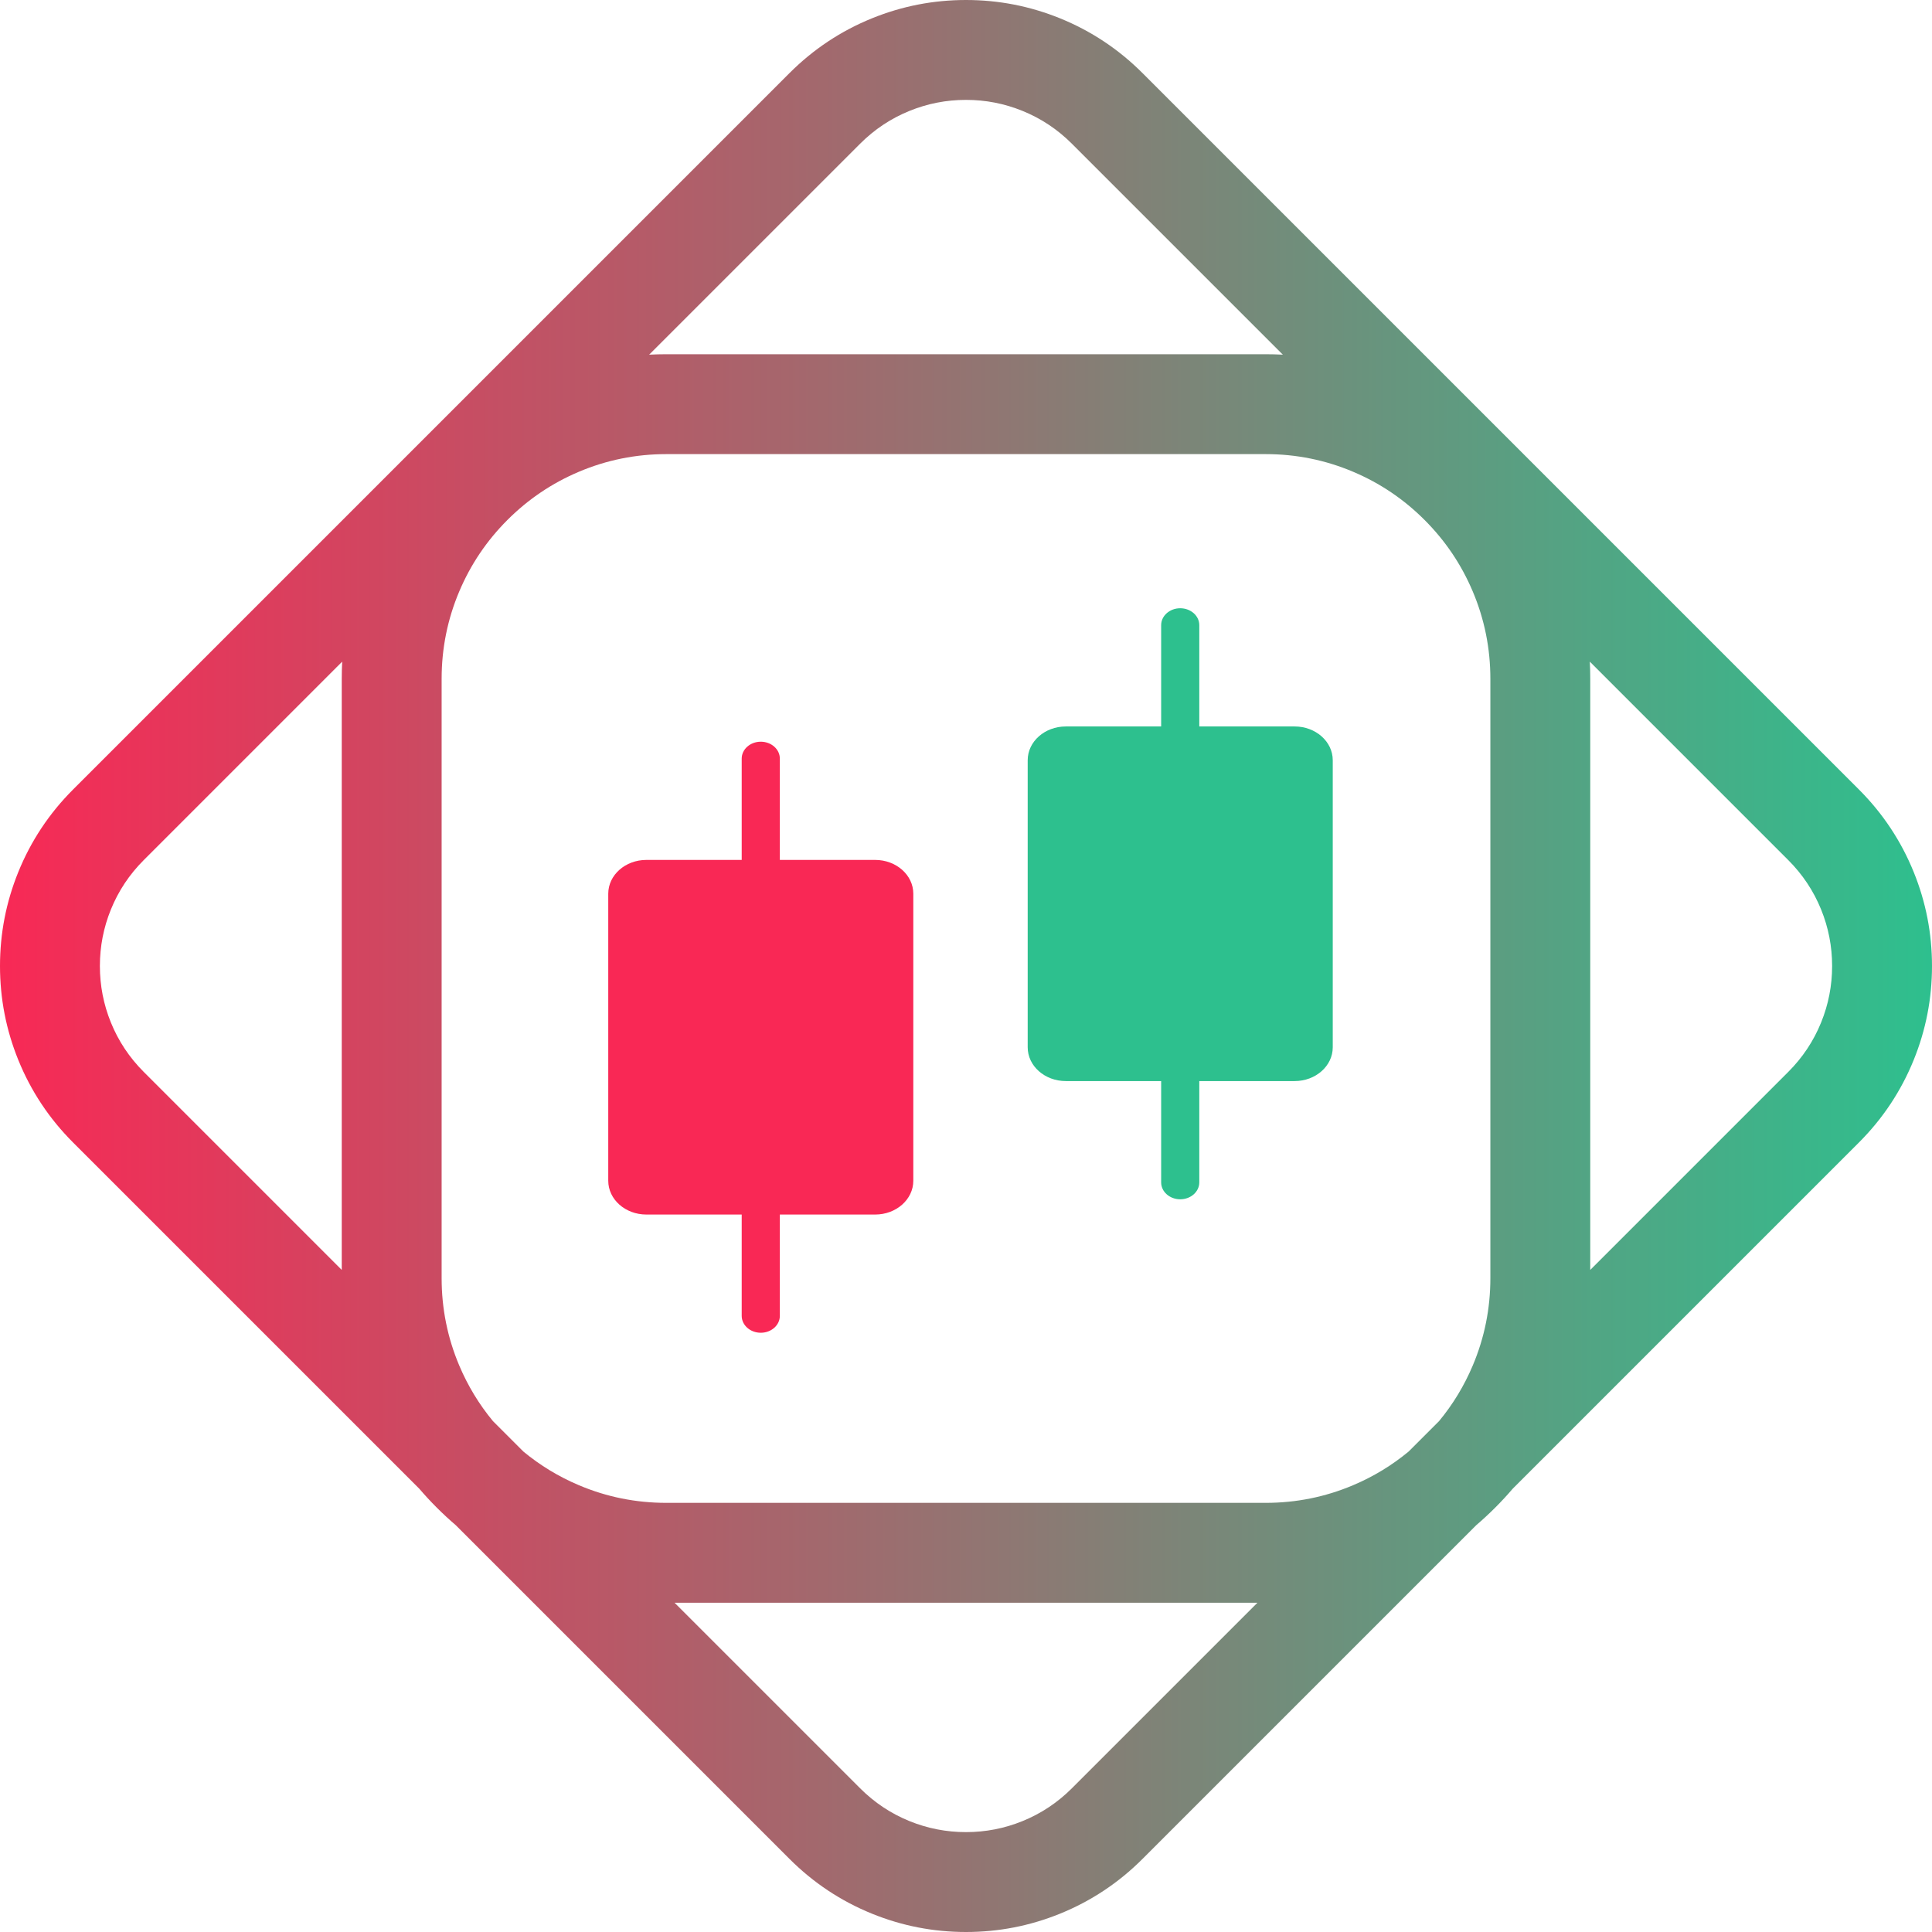 <svg xmlns="http://www.w3.org/2000/svg" xmlns:xlink="http://www.w3.org/1999/xlink" fill="none" version="1.1" width="160" height="160" viewBox="0 0 160 160"><defs><linearGradient x1="0" y1="0.5" x2="1" y2="0.5" id="master_svg0_768_1759"><stop offset="0%" stop-color="#F92855" stop-opacity="1"/><stop offset="100%" stop-color="#2DC08E" stop-opacity="1"/></linearGradient></defs><g><g><path d="M94.622,6.057L153.943,65.378Q156.916,68.351,158.486,72.221Q160,75.955,160,80Q160,84.045,158.486,87.779Q156.916,91.649,153.943,94.622L125.275,123.29Q124.585,124.097,123.824,124.858Q123.063,125.619,122.256,126.309L94.622,153.943Q91.649,156.916,87.779,158.486Q84.045,160,80,160Q75.955,160,72.221,158.486Q68.351,156.916,65.378,153.943L37.744,126.309Q36.937,125.619,36.176,124.858Q35.415,124.097,34.725,123.29L6.057,94.622Q3.084,91.649,1.514,87.779Q0,84.045,0,80Q0,75.955,1.514,72.221Q3.084,68.351,6.057,65.378L65.378,6.057Q68.351,3.084,72.221,1.514Q75.955,0,80,0Q84.045,0,87.779,1.514Q91.649,3.084,94.622,6.057ZM88.773,11.906L106.24,29.372Q105.532,29.336,104.815,29.336L55.185,29.336Q54.468,29.336,53.76,29.372L71.227,11.906Q73.013,10.119,75.329,9.18Q77.569,8.272,80,8.272Q82.431,8.272,84.671,9.18Q86.987,10.119,88.773,11.906ZM40.828,117.695L43.339,120.206Q45.424,121.934,47.942,122.999Q51.396,124.46,55.185,124.46L104.815,124.46Q108.604,124.46,112.058,122.999Q114.576,121.934,116.661,120.206L119.173,117.695Q120.9,115.61,121.965,113.092Q123.426,109.638,123.426,105.849L123.426,56.219Q123.426,52.43,121.965,48.976Q120.553,45.637,117.975,43.059Q115.397,40.481,112.058,39.069Q108.604,37.608,104.815,37.608L55.185,37.608Q51.396,37.608,47.942,39.069Q44.603,40.481,42.025,43.059Q39.447,45.637,38.035,48.976Q36.574,52.43,36.574,56.219L36.574,105.849Q36.574,109.638,38.035,113.092Q39.1,115.61,40.828,117.695ZM148.094,88.773L131.698,105.17L131.698,56.219Q131.698,55.502,131.662,54.794L148.094,71.227Q149.881,73.013,150.82,75.329Q151.728,77.569,151.728,80Q151.728,82.431,150.82,84.671Q149.881,86.987,148.094,88.773ZM11.906,71.227L28.338,54.794Q28.302,55.502,28.302,56.219L28.302,105.17L11.906,88.773Q10.119,86.987,9.18,84.671Q8.272,82.431,8.272,80Q8.272,77.569,9.18,75.329Q10.119,73.013,11.906,71.227ZM71.227,148.094L55.864,132.732L104.136,132.732L88.773,148.094Q86.987,149.881,84.671,150.82Q82.431,151.728,80,151.728Q77.569,151.728,75.329,150.82Q73.013,149.881,71.227,148.094Z" fill-rule="evenodd" fill="url(#master_svg0_768_1759)" fill-opacity="1"/></g><g><g><path d="M63.004,61.425C62.132,61.425,61.425,62.051,61.425,62.824L61.425,71.215L53.53,71.215C51.786,71.215,50.373,72.467,50.373,74.012L50.373,97.786C50.373,99.331,51.786,100.583,53.53,100.583L61.425,100.583L61.425,108.974C61.425,109.746,62.132,110.373,63.004,110.373C63.876,110.373,64.583,109.746,64.583,108.974L64.583,100.583L72.478,100.583C74.222,100.583,75.636,99.331,75.636,97.786L75.636,74.012C75.636,72.467,74.222,71.215,72.478,71.215L64.583,71.215L64.583,62.824C64.583,62.051,63.876,61.425,63.004,61.425Z" fill-rule="evenodd" fill="#F92855" fill-opacity="1"/></g><g><path d="M97.741,50.373C96.869,50.373,96.162,50.999,96.162,51.771L96.162,60.162L88.267,60.162C86.523,60.162,85.109,61.414,85.109,62.959L85.109,86.733C85.109,88.278,86.523,89.53,88.267,89.53L96.162,89.53L96.162,97.921C96.162,98.694,96.869,99.32,97.741,99.32C98.613,99.32,99.32,98.694,99.32,97.921L99.32,89.53L107.215,89.53C108.959,89.53,110.373,88.278,110.373,86.733L110.373,62.959C110.373,61.414,108.959,60.162,107.215,60.162L99.32,60.162L99.32,51.771C99.32,50.999,98.613,50.373,97.741,50.373Z" fill-rule="evenodd" fill="#2DC08E" fill-opacity="1"/></g></g></g></svg>